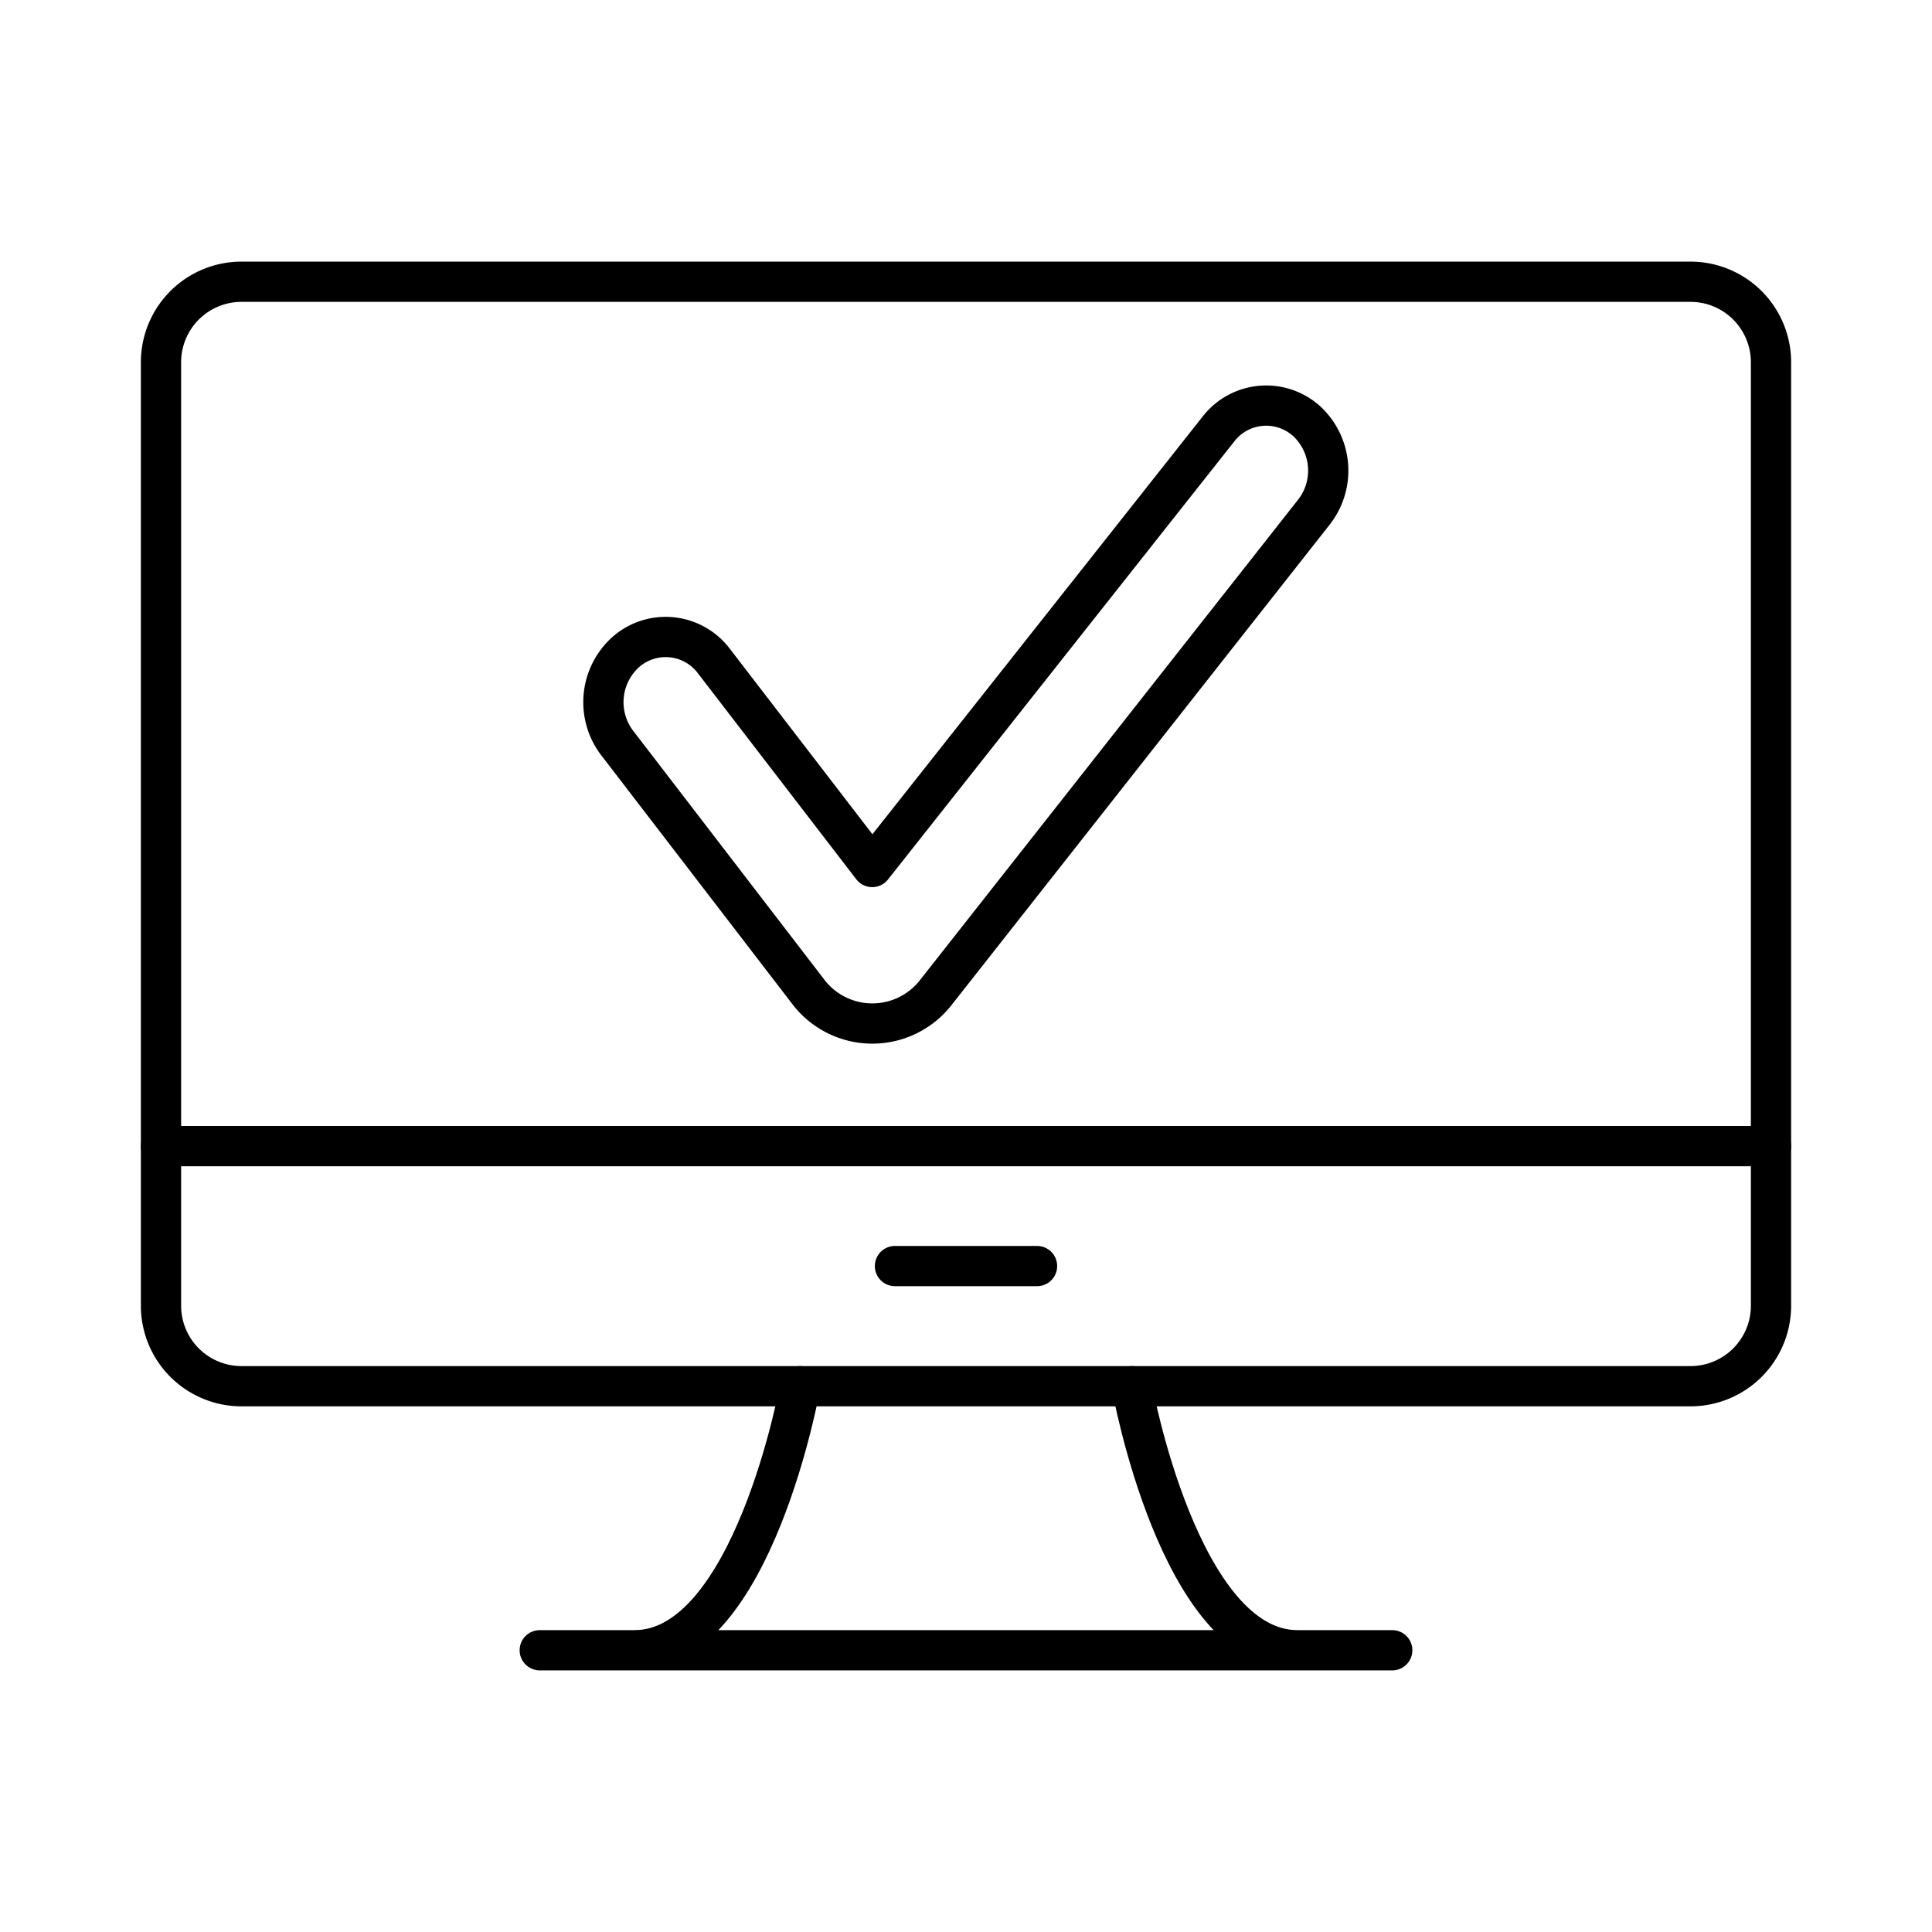 <svg viewBox="0 0 96 96" fill="none" xmlns="http://www.w3.org/2000/svg"><path d="M60.55 21.31L43.34 43.08l-7.88-10.25a3 3 0 00-4.4-.4 3.35 3.35 0 00-.33 4.57l9.47 12.33a4 4 0 006.29 0l18.78-23.86a3.35 3.35 0 00-.34-4.54 3 3 0 00-4.38.38v0z" stroke="currentColor" stroke-width="2" stroke-linecap="round" stroke-linejoin="round"/><path d="M84 14H12a4 4 0 00-4 4v46.88a4 4 0 004 4h72a4 4 0 004-4V18a4 4 0 00-4-4z" stroke="currentColor" stroke-width="2" stroke-linecap="round" stroke-linejoin="round"/><path d="M88 56.95H8m43.53 5.96h-7.06M31.53 82c5.88 0 8.23-13.12 8.23-13.12M64.47 82c-5.88 0-8.23-13.12-8.23-13.12M26.82 82h42.36" stroke="currentColor" stroke-width="2" stroke-linecap="round" stroke-linejoin="round"/></svg>
